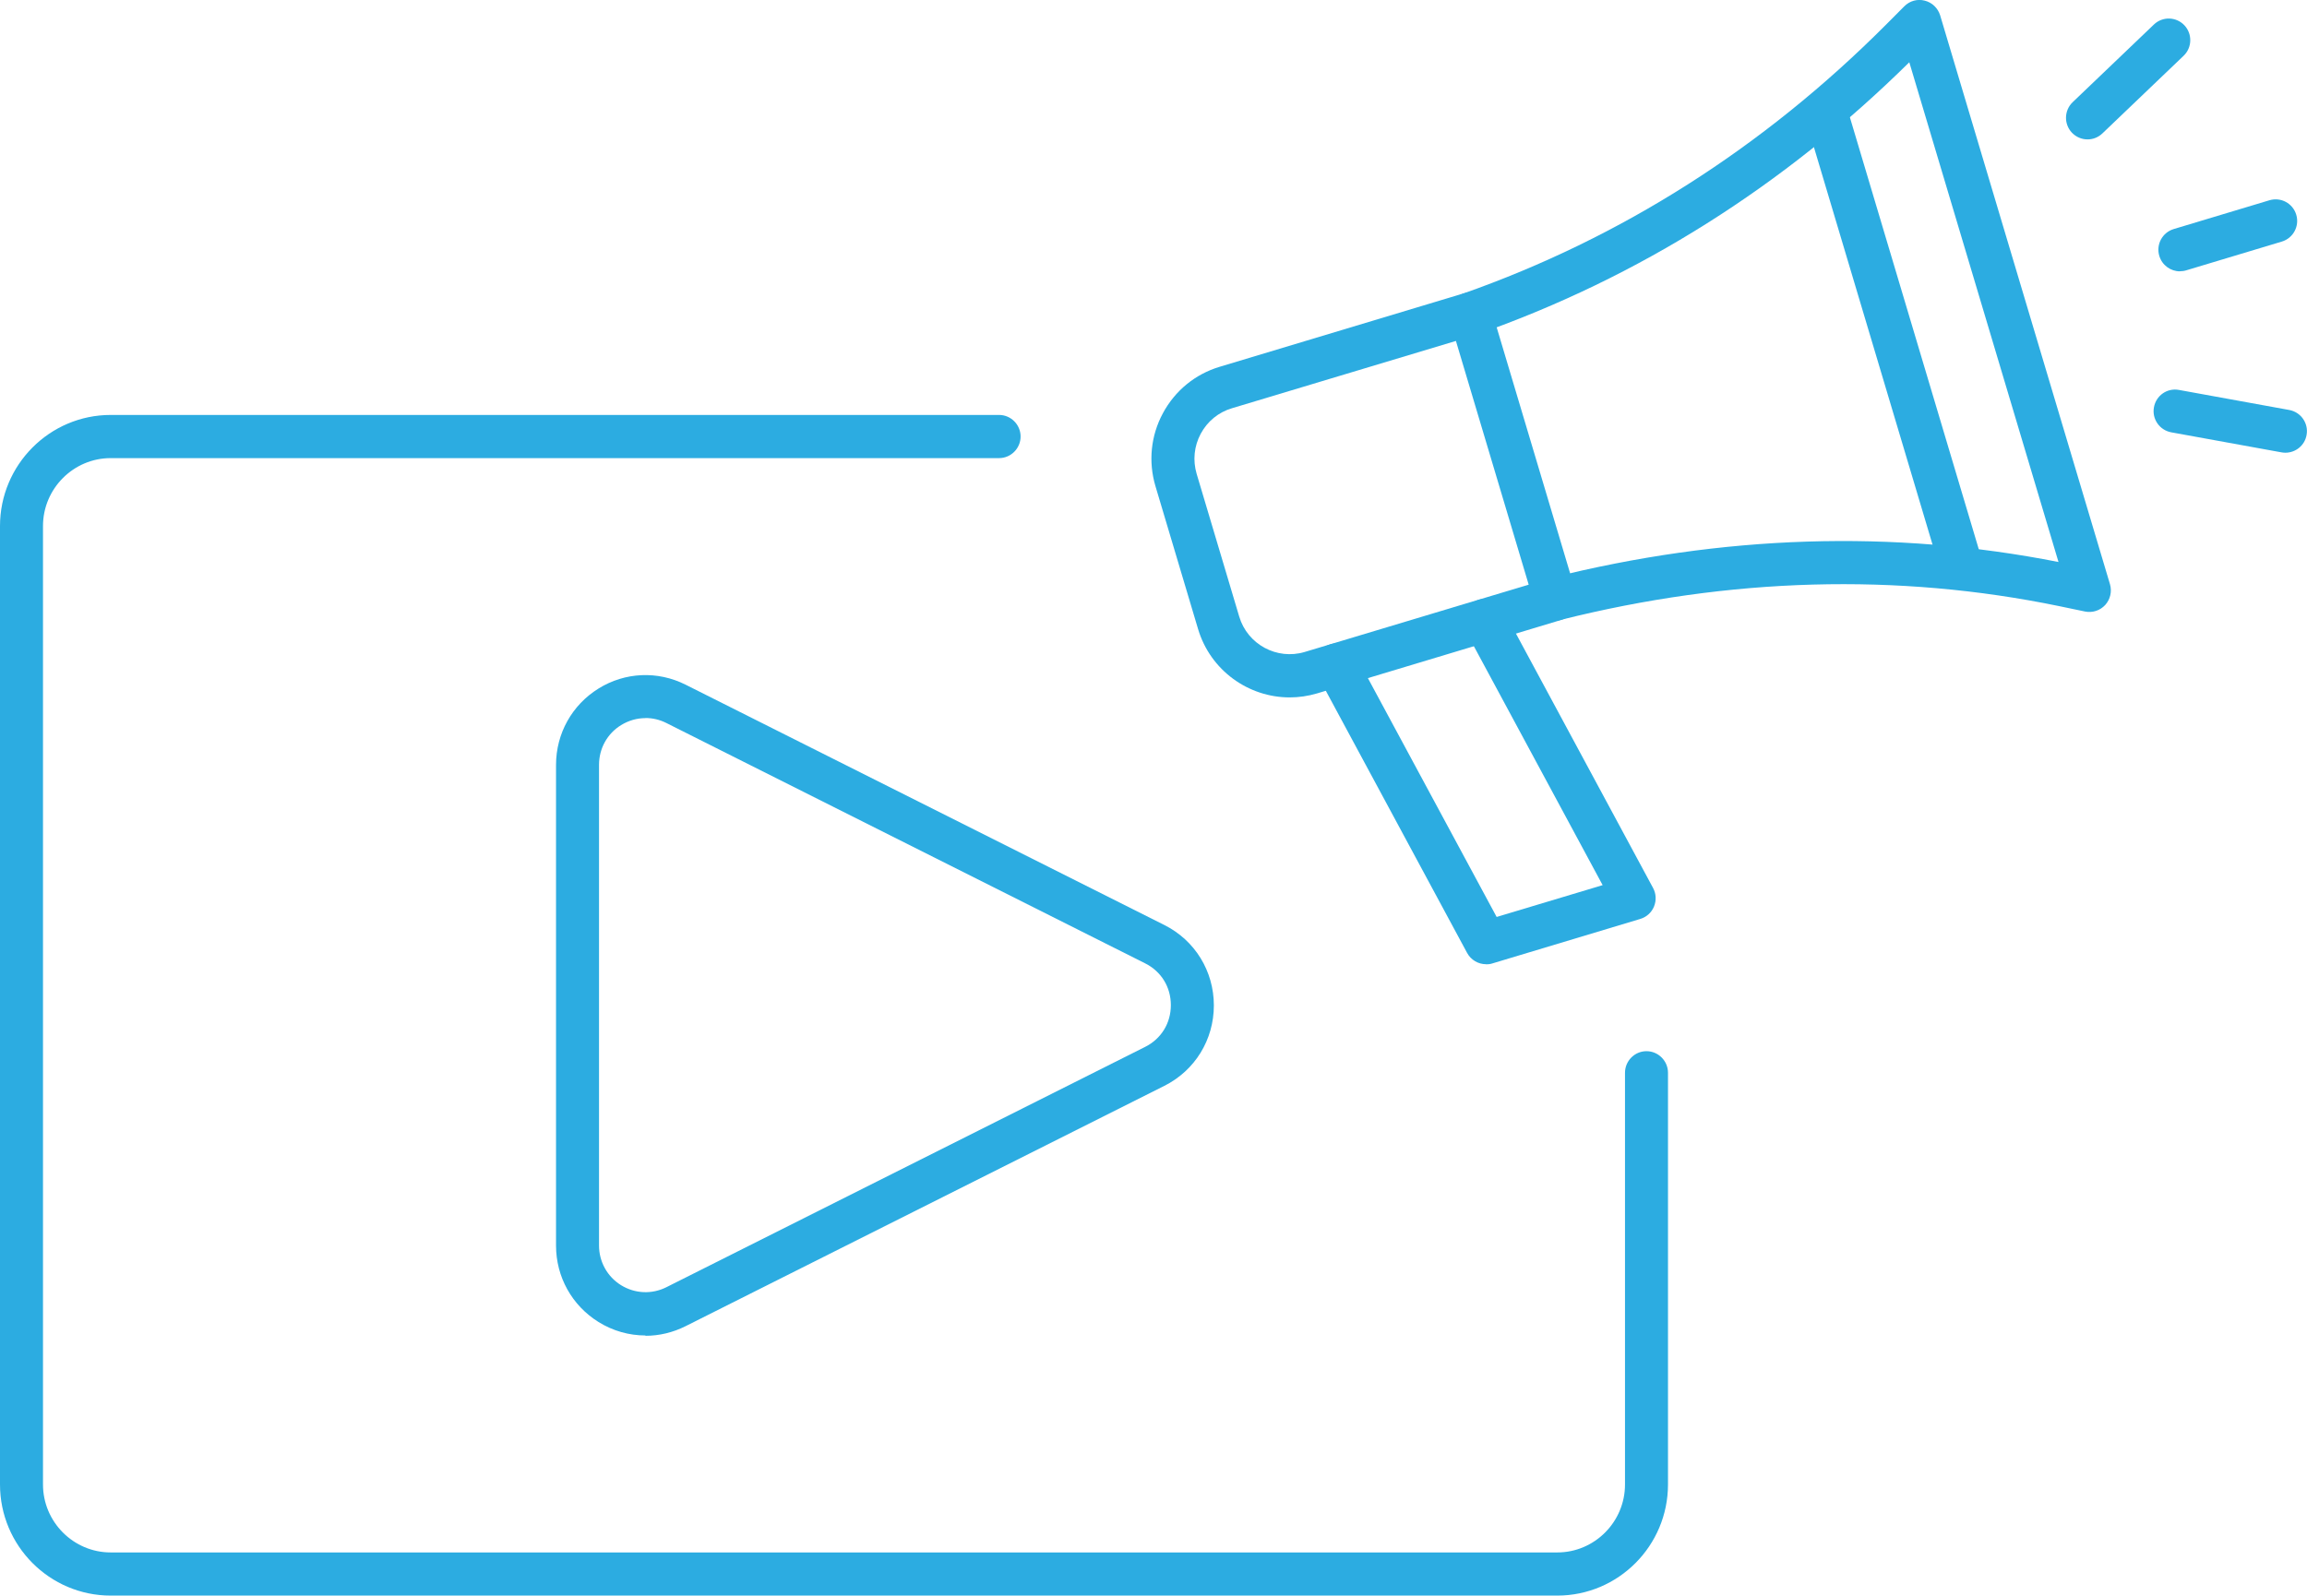 <svg width="159" height="110" viewBox="0 0 159 110" fill="none" xmlns="http://www.w3.org/2000/svg">
<g clip-path="url(#clip0_245_125)">
<path d="M44.486 92.067C43.359 92.067 42.241 91.755 41.248 91.137C39.418 89.999 38.322 88.028 38.322 85.871V52.735C38.322 50.571 39.418 48.607 41.248 47.469C43.078 46.331 45.323 46.234 47.249 47.201L80.252 63.773C82.356 64.829 83.66 66.949 83.66 69.314C83.66 71.68 82.356 73.799 80.252 74.856L47.249 91.427C46.375 91.866 45.426 92.089 44.486 92.089V92.067ZM44.486 49.507C43.9 49.507 43.322 49.671 42.804 49.99C41.848 50.578 41.285 51.605 41.285 52.728V85.864C41.285 86.987 41.856 88.013 42.804 88.601C43.76 89.189 44.923 89.241 45.923 88.742L78.926 72.171C80.037 71.613 80.696 70.534 80.696 69.292C80.696 68.05 80.037 66.971 78.926 66.414L45.923 49.842C45.463 49.611 44.974 49.5 44.486 49.5V49.507Z" fill="#2CACE1"/>
<path d="M107.329 110H7.63C3.423 110 0 106.564 0 102.339V36.267C0 32.043 3.423 28.606 7.63 28.606H68.858C69.673 28.606 70.34 29.276 70.34 30.094C70.34 30.912 69.673 31.582 68.858 31.582H7.63C5.06 31.582 2.963 33.687 2.963 36.267V102.339C2.963 104.92 5.06 107.025 7.63 107.025H107.329C109.899 107.025 111.996 104.92 111.996 102.339V73.956C111.996 73.138 112.662 72.468 113.477 72.468C114.292 72.468 114.959 73.138 114.959 73.956V102.339C114.959 106.564 111.536 110 107.329 110Z" fill="#2CACE1"/>
<path d="M88.882 48.079C86.052 48.079 83.423 46.227 82.571 43.363L79.637 33.523C79.133 31.834 79.311 30.042 80.148 28.487C80.985 26.933 82.371 25.795 84.052 25.289L100.906 20.216C101.284 20.105 101.691 20.142 102.032 20.335C102.38 20.521 102.632 20.841 102.75 21.22L108.618 40.879C108.855 41.667 108.41 42.493 107.625 42.731L90.771 47.804C90.142 47.99 89.512 48.079 88.882 48.079V48.079ZM100.343 23.504L84.904 28.145C83.978 28.42 83.215 29.045 82.756 29.901C82.297 30.756 82.2 31.738 82.474 32.667L85.408 42.508C85.978 44.427 88.008 45.52 89.919 44.947L105.358 40.306L100.343 23.504V23.504Z" fill="#2CACE1"/>
<path d="M102.417 66.473C101.884 66.473 101.38 66.183 101.113 65.692L90.801 46.554C90.409 45.833 90.683 44.925 91.401 44.538C92.12 44.144 93.016 44.419 93.409 45.141L103.15 63.215L110.455 61.021L101.009 43.49C100.617 42.768 100.891 41.861 101.61 41.474C102.328 41.08 103.225 41.355 103.617 42.077L113.929 61.214C114.144 61.609 114.166 62.077 113.996 62.494C113.826 62.91 113.477 63.223 113.055 63.349L102.847 66.421C102.706 66.466 102.565 66.481 102.424 66.481L102.417 66.473Z" fill="#2CACE1"/>
<path d="M107.195 42.791C106.529 42.791 105.928 42.337 105.758 41.66C105.558 40.864 106.04 40.053 106.84 39.853C118.715 36.87 130.501 36.498 141.873 38.744L131.59 4.292C122.945 12.831 112.937 19.138 101.817 23.05C101.047 23.325 100.202 22.916 99.928 22.135C99.654 21.362 100.061 20.514 100.839 20.239C111.729 16.408 121.53 10.175 129.96 1.726L131.249 0.431C131.62 0.059 132.153 -0.089 132.657 0.045C133.161 0.171 133.561 0.558 133.716 1.056L145.421 40.276C145.569 40.775 145.443 41.318 145.095 41.705C144.74 42.091 144.214 42.263 143.702 42.158L141.917 41.786C130.783 39.488 119.219 39.808 107.551 42.739C107.432 42.768 107.306 42.783 107.188 42.783L107.195 42.791Z" fill="#2CACE1"/>
<path d="M135.042 40.046C134.405 40.046 133.813 39.629 133.62 38.982L124.582 8.688C124.345 7.899 124.789 7.073 125.575 6.835C126.36 6.605 127.182 7.044 127.419 7.832L136.457 38.127C136.694 38.915 136.25 39.741 135.465 39.979C135.324 40.024 135.183 40.038 135.035 40.038L135.042 40.046Z" fill="#2CACE1"/>
<path d="M150.244 18.706C149.607 18.706 149.014 18.29 148.821 17.643C148.584 16.854 149.029 16.029 149.814 15.791L156.415 13.805C157.2 13.574 158.022 14.013 158.259 14.802C158.496 15.59 158.052 16.416 157.267 16.654L150.666 18.64C150.525 18.684 150.384 18.699 150.236 18.699L150.244 18.706Z" fill="#2CACE1"/>
<path d="M143.873 9.61C143.48 9.61 143.095 9.454 142.799 9.149C142.235 8.554 142.258 7.609 142.85 7.044L148.451 1.688C149.044 1.123 149.977 1.145 150.547 1.74C151.11 2.335 151.088 3.28 150.496 3.845L144.895 9.201C144.606 9.476 144.243 9.61 143.873 9.61V9.61Z" fill="#2CACE1"/>
<path d="M157.518 31.21C157.43 31.21 157.341 31.202 157.252 31.187L149.644 29.804C148.836 29.655 148.303 28.882 148.451 28.078C148.599 27.267 149.362 26.732 150.17 26.881L157.778 28.264C158.585 28.413 159.119 29.186 158.97 29.99C158.845 30.711 158.215 31.21 157.511 31.21H157.518Z" fill="#2CACE1"/>
</g>
<defs>
<clipPath id="clip0_245_125">
<rect width="159" height="110" fill="white"/>
</clipPath>
</defs>
</svg>
